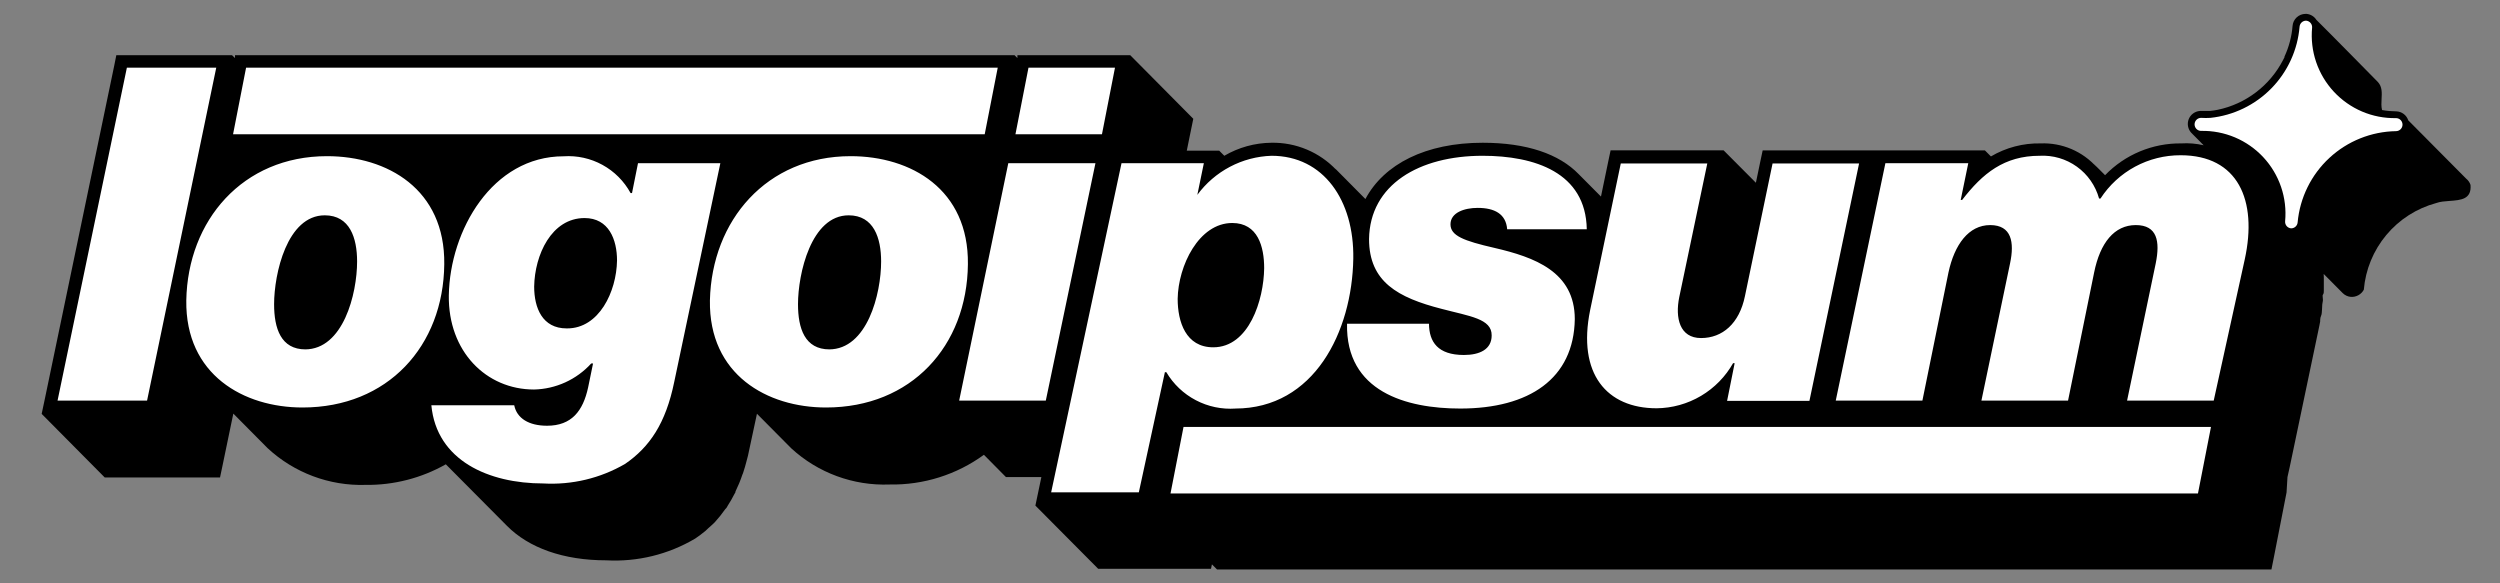 <svg width="180" height="42" viewBox="0 0 180 42" fill="none" xmlns="http://www.w3.org/2000/svg">
<rect x="0" y="0" width="180" height="42" fill="#808080" stroke="none"/>
<g clip-path="url(#clip0_1_2)">
<path d="M173.394 8.664L177.568 12.867C177.714 12.983 177.822 13.14 177.878 13.317C177.963 14.351 177.18 14.408 176.38 14.466C176.034 14.491 175.685 14.516 175.402 14.621C173.998 15.001 172.746 15.803 171.815 16.919C170.883 18.035 170.318 19.411 170.195 20.859C170.105 21.027 169.969 21.164 169.802 21.256C169.636 21.347 169.447 21.389 169.257 21.375C169.037 21.356 168.831 21.259 168.675 21.103L167.305 19.724C167.315 19.818 167.315 19.912 167.315 19.987V20.897C167.315 20.954 167.317 21.01 167.31 21.065C167.301 21.127 167.28 21.189 167.231 21.253V21.338C167.231 21.381 167.236 21.421 167.241 21.462C167.251 21.545 167.262 21.631 167.231 21.75C167.201 21.862 167.198 21.992 167.194 22.109C167.193 22.178 167.191 22.242 167.184 22.294C167.174 22.367 167.174 22.445 167.168 22.522C167.162 22.595 167.15 22.667 167.118 22.735C167.074 22.831 167.059 22.922 167.055 23.014C167.052 23.058 167.052 23.103 167.052 23.148L166.996 23.439L164.867 33.589L164.698 34.349L164.632 35.456L163.694 40.249L163.544 41H87.625L87.259 40.634L87.193 40.953H79.069L74.548 36.403L74.979 34.349H72.428L70.842 32.745C68.875 34.178 66.493 34.928 64.06 34.884C61.444 34.987 58.894 34.049 56.968 32.276L54.501 29.79L53.966 32.285C53.901 32.642 53.816 32.979 53.722 33.308L53.638 33.617L53.497 34.068C53.486 34.107 53.47 34.144 53.45 34.18C53.311 34.594 53.145 34.998 52.953 35.39C52.958 35.405 52.958 35.422 52.953 35.437C52.928 35.489 52.9 35.539 52.869 35.587C52.727 35.867 52.571 36.14 52.4 36.403C52.368 36.451 52.34 36.502 52.315 36.553L52.212 36.666C51.983 36.995 51.732 37.308 51.462 37.604C51.387 37.678 51.313 37.748 51.238 37.816C51.161 37.886 51.083 37.955 51.002 38.026L50.795 38.223C50.665 38.331 50.532 38.436 50.396 38.536C50.284 38.619 50.17 38.699 50.054 38.777C48.121 39.922 45.891 40.467 43.647 40.343C40.552 40.343 38.075 39.443 36.508 37.867L32.099 33.43C30.338 34.426 28.344 34.938 26.321 34.912C23.713 34.992 21.178 34.042 19.266 32.266L16.799 29.78L16.002 33.617L15.842 34.377H7.54L3 29.799L3.235 28.692L8.225 4.724L8.375 3.974H16.705L16.921 4.18V3.974H73.047L73.253 4.18V3.974H81.377L85.917 8.552L85.692 9.649L85.448 10.85H87.784L88.15 11.216C89.178 10.613 90.345 10.29 91.537 10.278C92.413 10.26 93.282 10.427 94.09 10.766C94.898 11.105 95.626 11.61 96.227 12.248L96.105 12.107L98.309 14.33C99.651 11.807 102.662 10.278 106.752 10.278C109.923 10.278 112.259 11.084 113.675 12.548L115.27 14.152L115.805 11.572L115.964 10.822H124.097L126.424 13.158L126.752 11.582L126.912 10.831H142.916L143.347 11.263C144.431 10.623 145.672 10.298 146.931 10.325C147.688 10.295 148.442 10.434 149.14 10.73C149.837 11.027 150.46 11.475 150.964 12.041C150.938 12.012 150.913 11.982 150.888 11.953C150.843 11.899 150.798 11.847 150.75 11.798L151.565 12.614C152.275 11.878 153.129 11.296 154.072 10.902C155.016 10.509 156.03 10.312 157.052 10.325C157.595 10.291 158.137 10.337 158.663 10.46L157.775 9.565C157.654 9.435 157.572 9.274 157.539 9.1C157.506 8.926 157.523 8.746 157.587 8.581C157.652 8.417 157.762 8.273 157.905 8.169C158.048 8.064 158.217 8.001 158.394 7.989H159.107C159.299 7.97 159.49 7.942 159.679 7.904C160.676 7.695 161.614 7.266 162.425 6.65C163.237 6.033 163.901 5.244 164.37 4.34C164.411 4.27 164.448 4.198 164.482 4.124V4.077C164.805 3.382 165.001 2.636 165.064 1.872C165.08 1.635 165.187 1.413 165.361 1.251C165.535 1.089 165.764 0.999 166.002 1H166.077C166.219 1.014 166.357 1.059 166.479 1.134C166.601 1.209 166.704 1.311 166.781 1.432C167.456 2.088 171.208 5.906 171.208 5.906C171.521 6.242 171.498 6.679 171.474 7.12C171.459 7.394 171.444 7.669 171.508 7.923C171.679 7.954 171.852 7.977 172.024 7.993C172.19 8.008 172.356 8.016 172.522 8.017C172.716 8.021 172.905 8.085 173.061 8.201C173.217 8.317 173.334 8.479 173.394 8.664Z" fill="black"/>
<path d="M45.936 11.751H51.865L48.544 27.501C47.934 30.484 46.771 32.191 45.007 33.401C43.224 34.437 41.175 34.926 39.116 34.809C35.195 34.809 31.433 33.167 31.058 29.18H37.024C37.212 30.118 38.075 30.653 39.388 30.653C41.161 30.653 41.977 29.584 42.343 27.904L42.7 26.169H42.568C42.045 26.744 41.41 27.207 40.702 27.53C39.994 27.852 39.228 28.028 38.45 28.045C34.998 28.045 32.259 25.296 32.315 21.272C32.39 16.582 35.448 11.253 40.58 11.253C41.552 11.188 42.523 11.402 43.377 11.871C44.232 12.34 44.934 13.043 45.401 13.899H45.505L45.936 11.751ZM40.842 23.645C43.122 23.645 44.388 21.019 44.426 18.758C44.426 17.248 43.835 15.7 42.09 15.7C39.707 15.7 38.497 18.355 38.46 20.634C38.46 22.173 39.051 23.645 40.795 23.645M107.4 24.152C107.4 25.156 106.536 25.559 105.401 25.559C103.525 25.559 102.897 24.621 102.887 23.308H96.987C96.884 28.204 101.255 29.415 105.139 29.415C110.101 29.415 113.319 27.266 113.385 22.979C113.385 19.555 110.467 18.514 107.597 17.848C105.392 17.341 104.426 16.976 104.435 16.141C104.445 15.306 105.43 14.968 106.396 14.968C107.606 14.968 108.431 15.4 108.516 16.507H114.248C114.182 12.416 110.495 11.216 106.743 11.216C102.184 11.216 98.628 13.289 98.572 17.21C98.572 20.296 100.655 21.431 103.797 22.238C105.814 22.773 107.418 22.942 107.4 24.152ZM151.236 14.293H151.133C150.878 13.369 150.314 12.56 149.536 12.001C148.758 11.441 147.812 11.164 146.855 11.216C144.304 11.216 142.747 12.482 141.274 14.396H141.171L141.715 11.751H135.748L132.174 28.842H138.413L140.289 19.621C140.72 17.613 141.743 16.206 143.291 16.206C144.839 16.206 145.045 17.445 144.726 18.955L142.662 28.842H148.9L150.777 19.621C151.208 17.482 152.231 16.206 153.778 16.206C155.326 16.206 155.533 17.379 155.214 18.955L153.15 28.842H159.388L161.621 18.683C162.559 14.396 161.124 11.178 157.006 11.178C155.86 11.174 154.732 11.456 153.724 12C152.716 12.544 151.861 13.332 151.236 14.293ZM4.144 28.842H10.589L15.57 4.874H9.135L4.144 28.842ZM23.544 11.244C27.897 11.244 32.053 13.627 31.987 19.021C31.93 24.921 27.916 29.34 21.78 29.34C17.559 29.34 13.338 26.994 13.413 21.628C13.516 15.869 17.475 11.244 23.544 11.244ZM21.959 25.156C24.707 25.156 25.711 21.169 25.711 18.824C25.711 17.145 25.195 15.503 23.384 15.503C20.664 15.503 19.735 19.724 19.735 21.901C19.735 23.645 20.223 25.156 21.996 25.156M17.718 4.874L16.78 9.668H70.899L71.837 4.874H17.718ZM61.246 11.244C65.598 11.244 69.754 13.627 69.689 19.021C69.632 24.921 65.608 29.34 59.473 29.34C55.251 29.34 51.03 26.994 51.114 21.628C51.246 15.869 55.204 11.244 61.246 11.244ZM59.688 25.156C62.437 25.156 63.441 21.169 63.441 18.824C63.441 17.145 62.916 15.503 61.105 15.503C58.394 15.503 57.456 19.724 57.456 21.901C57.456 23.645 57.944 25.156 59.726 25.156M74.051 4.874L73.112 9.668H79.341L80.279 4.874H74.051ZM69.06 28.842H75.298L78.872 11.751H72.597L69.06 28.842ZM88.966 29.415C87.973 29.485 86.98 29.278 86.099 28.815C85.217 28.353 84.482 27.654 83.975 26.797H83.872L81.996 35.447H75.683L80.749 11.751H86.677L86.208 14.03C86.827 13.188 87.629 12.497 88.554 12.01C89.478 11.522 90.501 11.251 91.546 11.216C95.298 11.216 97.503 14.433 97.437 18.617C97.353 23.88 94.623 29.415 88.929 29.415H88.966ZM88.722 16.056C86.311 16.056 84.829 19.143 84.792 21.516C84.792 23.167 85.373 25.006 87.353 25.006C89.932 25.006 90.992 21.591 91.02 19.311C91.02 17.764 90.57 16.056 88.722 16.056ZM124.792 26.15H124.895L124.351 28.861H130.279L133.854 11.769H127.625L125.636 21.319C125.233 23.298 124.013 24.34 122.475 24.34C120.936 24.34 120.598 22.895 120.908 21.385L122.925 11.769H116.696L114.491 22.323C113.553 26.919 115.692 29.396 119.276 29.396C120.401 29.385 121.504 29.077 122.472 28.504C123.44 27.931 124.241 27.113 124.792 26.131V26.15ZM158.253 35.531L159.191 30.737H85.214L84.276 35.531H158.253Z" fill="white"/>
<path d="M164.96 16.441C164.899 16.436 164.839 16.419 164.784 16.391C164.728 16.363 164.679 16.325 164.639 16.277C164.599 16.23 164.569 16.176 164.55 16.117C164.531 16.058 164.524 15.996 164.529 15.934C164.607 15.099 164.508 14.256 164.238 13.462C163.968 12.668 163.533 11.939 162.961 11.324C162.39 10.71 161.695 10.223 160.923 9.895C160.15 9.568 159.317 9.407 158.478 9.424C158.354 9.424 158.235 9.375 158.147 9.287C158.059 9.199 158.009 9.079 158.009 8.955C158.009 8.831 158.059 8.711 158.147 8.623C158.235 8.535 158.354 8.486 158.478 8.486C158.703 8.5 158.929 8.5 159.154 8.486C160.82 8.308 162.372 7.556 163.543 6.357C164.715 5.159 165.431 3.589 165.57 1.919C165.58 1.802 165.633 1.692 165.72 1.612C165.807 1.532 165.921 1.487 166.039 1.488C166.101 1.493 166.161 1.509 166.216 1.538C166.271 1.566 166.32 1.604 166.36 1.651C166.401 1.698 166.431 1.753 166.45 1.812C166.469 1.871 166.476 1.933 166.471 1.994C166.393 2.829 166.492 3.671 166.761 4.465C167.031 5.258 167.465 5.986 168.035 6.601C168.606 7.215 169.299 7.702 170.07 8.031C170.842 8.359 171.674 8.52 172.512 8.505C172.636 8.505 172.756 8.554 172.844 8.642C172.932 8.73 172.981 8.849 172.981 8.974C172.981 9.098 172.932 9.217 172.844 9.305C172.756 9.393 172.636 9.443 172.512 9.443C170.73 9.472 169.021 10.159 167.714 11.371C166.407 12.583 165.593 14.235 165.43 16.009C165.42 16.127 165.367 16.237 165.28 16.317C165.193 16.397 165.079 16.441 164.96 16.441Z" fill="white"/>
</g>
<defs>
<clipPath id="clip0_1_2">
<rect width="175" height="40" fill="white" transform="translate(3 1)"/>
</clipPath>
</defs>
</svg>
